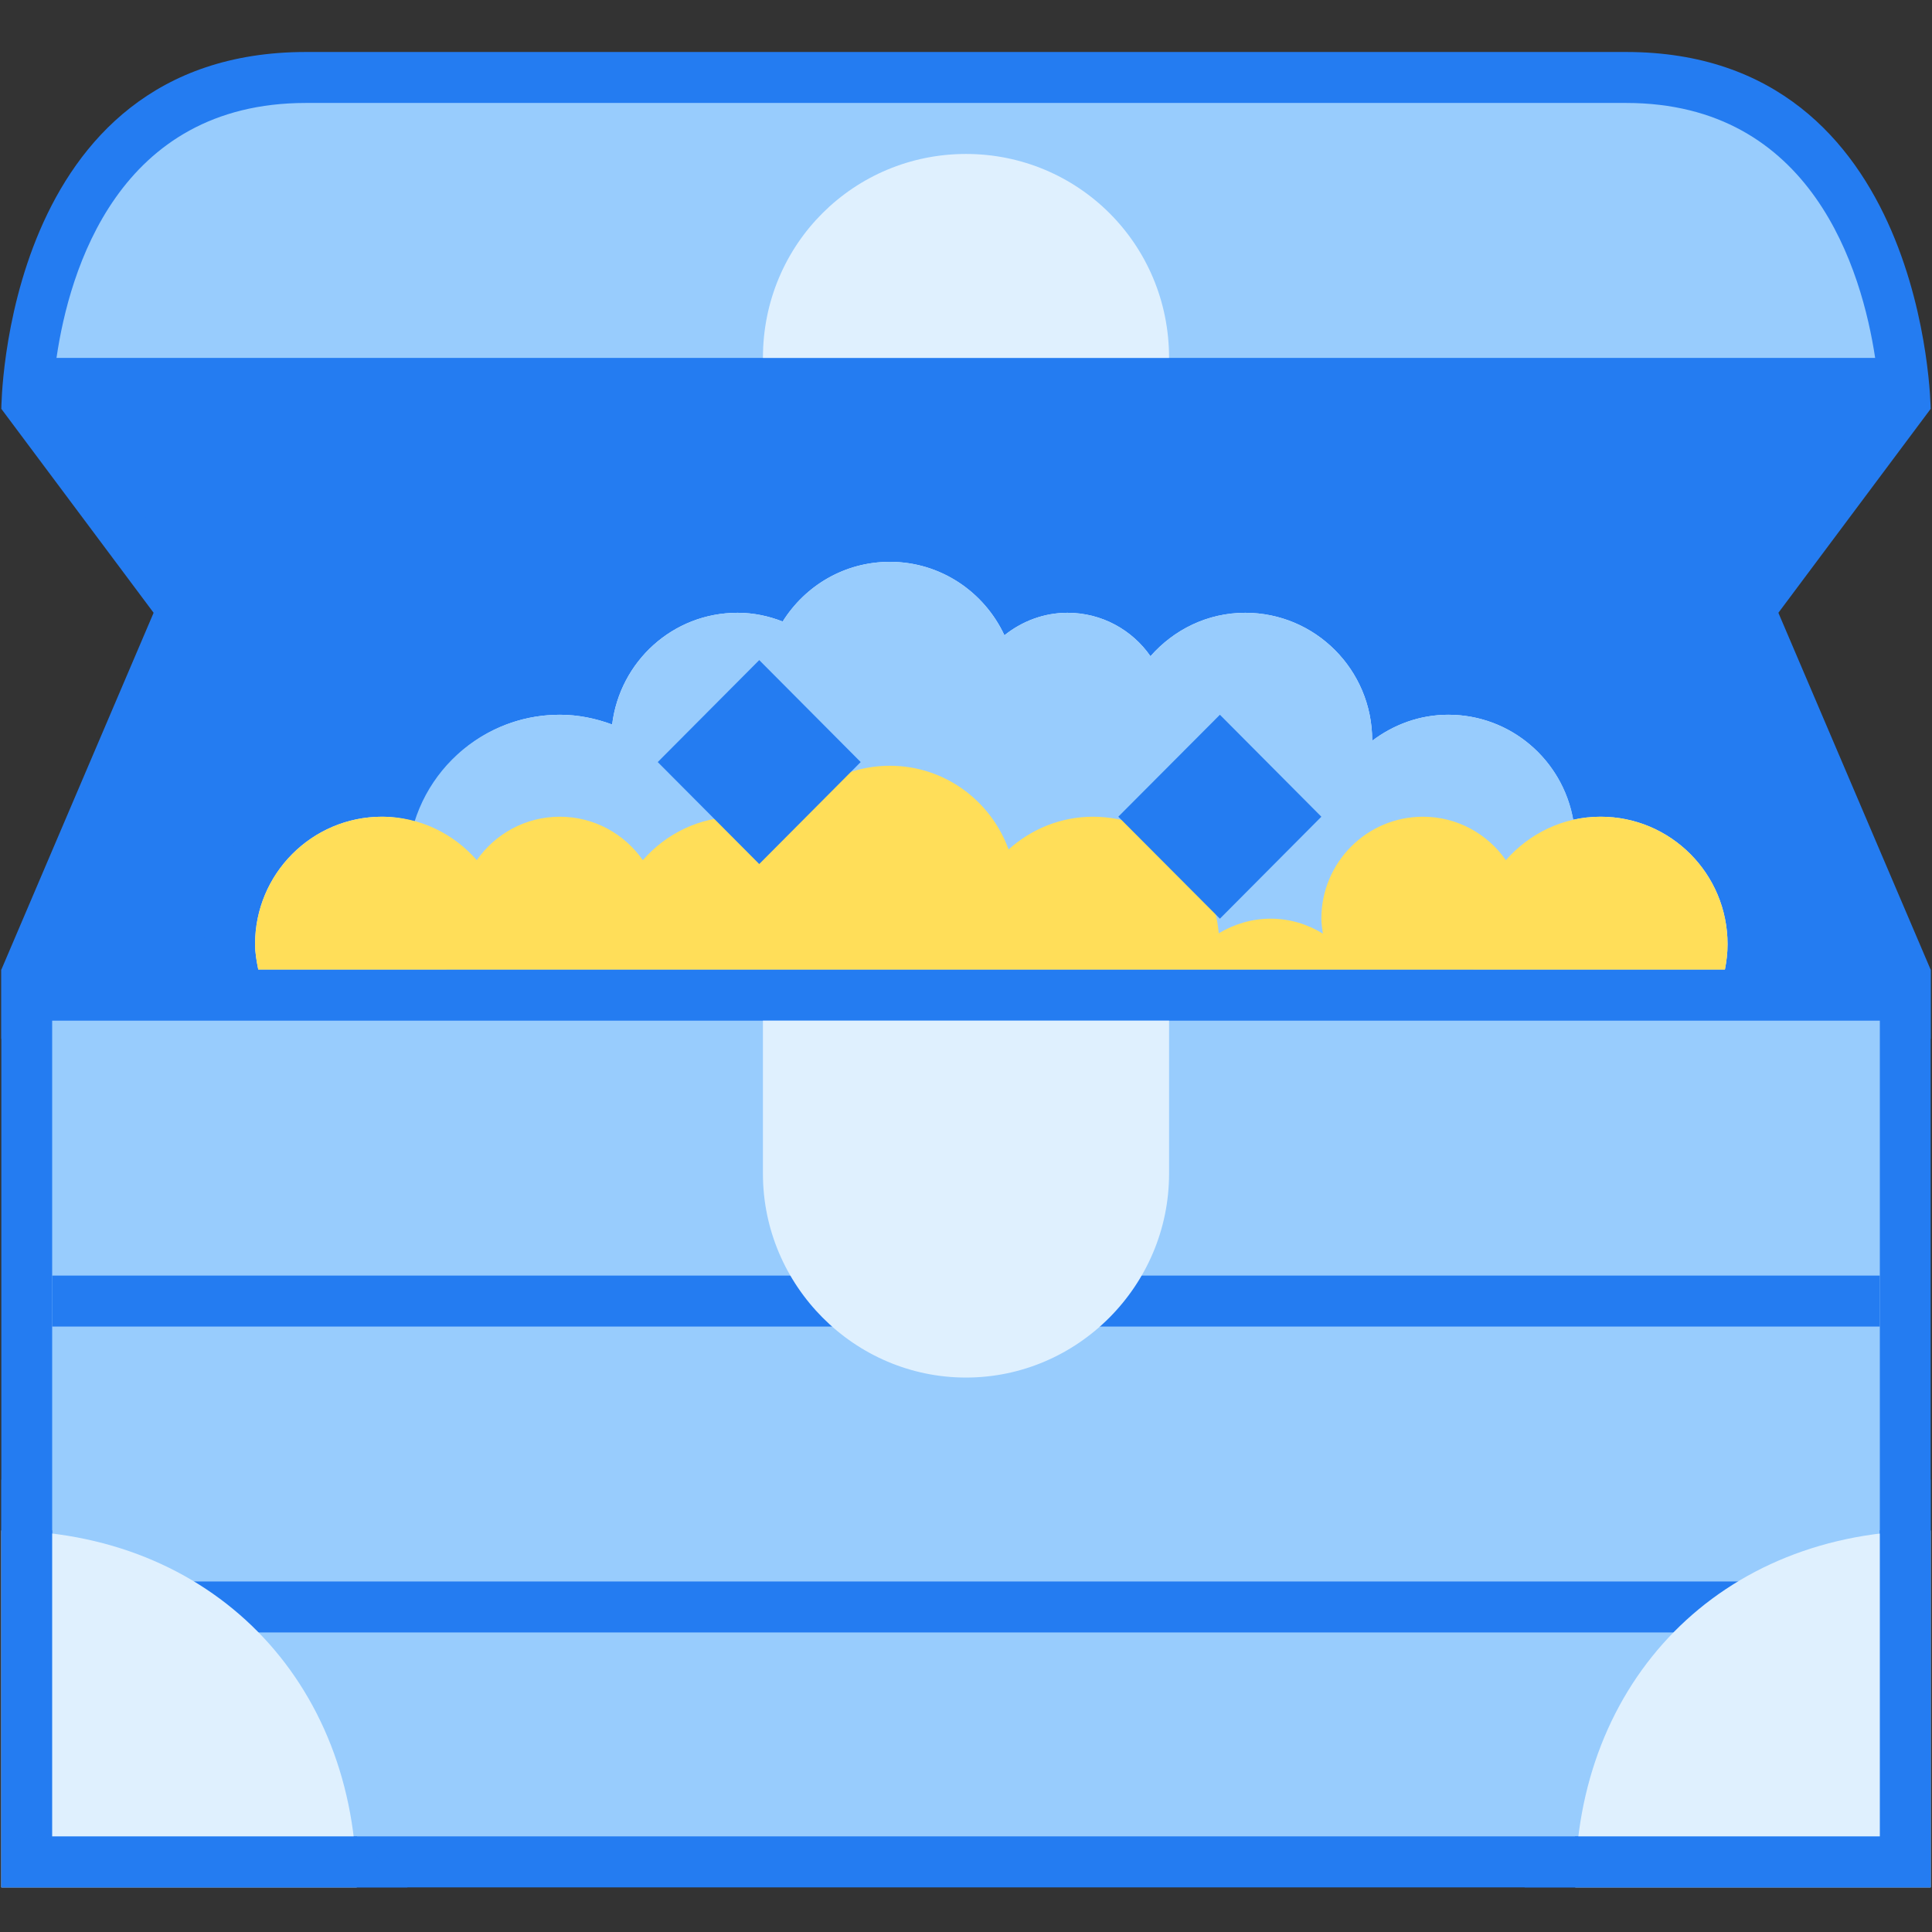 <?xml version="1.0" encoding="UTF-8"?>
<svg xmlns="http://www.w3.org/2000/svg" xmlns:xlink="http://www.w3.org/1999/xlink" width="45pt" height="45pt" viewBox="0 0 45 45" version="1.2">
<rect x="0" y="0" width="45" height="45" fill="#333333" stroke="none"/>
<defs>
<clipPath id="clip1">
  <path d="M 0 23 L 45 23 L 45 43.961 L 0 43.961 Z M 0 23 "/>
</clipPath>
<clipPath id="clip2">
  <path d="M 0 22 L 45 22 L 45 43.961 L 0 43.961 Z M 0 22 "/>
</clipPath>
<clipPath id="clip3">
  <path d="M 0 23 L 28 23 L 28 43.961 L 0 43.961 Z M 0 23 "/>
</clipPath>
<clipPath id="clip4">
  <path d="M 0 34 L 10 34 L 10 43.961 L 0 43.961 Z M 0 34 "/>
</clipPath>
<clipPath id="clip5">
  <path d="M 0 1.211 L 45 1.211 L 45 9 L 0 9 Z M 0 1.211 "/>
</clipPath>
<clipPath id="clip6">
  <path d="M 0 1.211 L 45 1.211 L 45 10 L 0 10 Z M 0 1.211 "/>
</clipPath>
<clipPath id="clip7">
  <path d="M 36 35 L 45 35 L 45 43.961 L 36 43.961 Z M 36 35 "/>
</clipPath>
<clipPath id="clip8">
  <path d="M 35 34 L 45 34 L 45 43.961 L 35 43.961 Z M 35 34 "/>
</clipPath>
</defs>
<g id="surface1">
<path style=" stroke:none;fill-rule:nonzero;fill:rgb(14.119%,48.63%,94.51%);fill-opacity:1;" d="M 0.621 23.602 L 0.621 22.707 L 4.254 14.191 L 0.789 9.547 L 1.906 8.25 L 43.094 8.25 L 44.211 9.547 L 40.746 14.191 L 44.379 22.707 L 44.379 23.602 Z M 0.621 23.602 "/>
<path style=" stroke:none;fill-rule:nonzero;fill:rgb(14.119%,48.63%,94.51%);fill-opacity:1;" d="M 42.824 8.844 L 43.453 9.574 L 40.477 13.559 L 40.066 14.109 L 40.336 14.738 L 43.785 22.828 L 43.785 23.008 L 1.215 23.008 L 1.215 22.828 L 4.664 14.738 L 4.934 14.109 L 4.523 13.559 L 1.547 9.574 L 2.176 8.844 L 42.824 8.844 M 43.363 7.656 L 1.637 7.656 L 0.031 9.523 L 3.578 14.273 L 0.031 22.586 L 0.031 24.195 L 44.969 24.195 L 44.969 22.586 L 41.422 14.273 L 44.969 9.523 Z M 43.363 7.656 "/>
<path style=" stroke:none;fill-rule:nonzero;fill:rgb(87.45%,94.119%,99.609%);fill-opacity:1;" d="M 13.039 24.367 C 11.969 24.367 10.934 23.938 10.16 23.18 L 5.535 23.18 L 5.438 22.707 C 5.398 22.52 5.352 22.27 5.352 21.992 C 5.352 20.027 6.945 18.43 8.898 18.43 C 9.031 18.43 9.164 18.438 9.305 18.457 C 9.977 17 11.418 16.055 13.039 16.055 C 13.297 16.055 13.555 16.082 13.82 16.133 C 14.285 14.695 15.629 13.68 17.18 13.68 C 17.453 13.68 17.727 13.711 18 13.781 C 18.672 12.965 19.664 12.492 20.727 12.492 C 21.867 12.492 22.938 13.055 23.598 13.973 C 23.992 13.777 24.422 13.68 24.863 13.68 C 25.598 13.68 26.297 13.953 26.832 14.438 C 27.453 13.949 28.215 13.68 29.004 13.68 C 30.641 13.68 32.02 14.793 32.43 16.309 C 32.844 16.141 33.285 16.055 33.734 16.055 C 35.262 16.055 36.586 17.027 37.078 18.434 C 37.145 18.43 37.215 18.43 37.281 18.43 C 39.238 18.43 40.832 20.027 40.832 21.992 C 40.832 22.219 40.805 22.449 40.754 22.703 L 40.656 23.18 L 15.918 23.18 C 15.145 23.938 14.109 24.367 13.039 24.367 Z M 13.039 24.367 "/>
<path style=" stroke:none;fill-rule:nonzero;fill:rgb(14.119%,48.63%,94.51%);fill-opacity:1;" d="M 20.727 13.086 C 21.91 13.086 22.926 13.789 23.395 14.797 C 23.801 14.473 24.309 14.273 24.863 14.273 C 25.664 14.273 26.371 14.672 26.797 15.285 C 27.34 14.668 28.121 14.273 29.004 14.273 C 30.637 14.273 31.961 15.602 31.961 17.242 C 31.961 17.246 31.961 17.25 31.961 17.254 C 32.457 16.879 33.066 16.648 33.734 16.648 C 35.191 16.648 36.395 17.703 36.641 19.094 C 36.848 19.047 37.062 19.023 37.281 19.023 C 38.914 19.023 40.238 20.352 40.238 21.992 C 40.238 22.195 40.215 22.391 40.176 22.586 L 15.664 22.586 C 15.016 23.309 14.086 23.773 13.039 23.773 C 11.992 23.773 11.062 23.309 10.414 22.586 L 6.016 22.586 C 5.977 22.391 5.941 22.195 5.941 21.992 C 5.941 20.352 7.266 19.023 8.898 19.023 C 9.168 19.023 9.426 19.07 9.672 19.137 C 10.129 17.699 11.453 16.648 13.039 16.648 C 13.469 16.648 13.875 16.734 14.258 16.875 C 14.438 15.41 15.668 14.273 17.18 14.273 C 17.551 14.273 17.902 14.348 18.23 14.477 C 18.754 13.641 19.672 13.086 20.727 13.086 M 20.727 11.898 C 19.605 11.898 18.559 12.348 17.789 13.133 C 17.586 13.102 17.383 13.086 17.18 13.086 C 15.547 13.086 14.105 14.055 13.445 15.477 C 13.309 15.465 13.172 15.461 13.039 15.461 C 11.324 15.461 9.789 16.383 8.957 17.836 C 8.938 17.836 8.918 17.836 8.898 17.836 C 6.617 17.836 4.762 19.699 4.762 21.992 C 4.762 22.32 4.812 22.609 4.855 22.824 L 5.055 23.773 L 9.93 23.773 C 10.789 24.531 11.895 24.961 13.039 24.961 C 14.184 24.961 15.289 24.531 16.148 23.773 L 41.141 23.773 L 41.332 22.82 C 41.395 22.527 41.422 22.258 41.422 21.992 C 41.422 19.762 39.668 17.938 37.473 17.84 C 36.805 16.414 35.367 15.461 33.734 15.461 C 33.414 15.461 33.102 15.496 32.793 15.57 C 32.152 14.109 30.695 13.086 29.004 13.086 C 28.242 13.086 27.496 13.301 26.852 13.699 C 26.273 13.305 25.582 13.086 24.863 13.086 C 24.492 13.086 24.125 13.145 23.777 13.258 C 23.004 12.406 21.898 11.898 20.727 11.898 Z M 20.727 11.898 "/>
<path style=" stroke:none;fill-rule:nonzero;fill:rgb(59.61%,79.999%,99.219%);fill-opacity:1;" d="M 36.691 19.617 C 36.691 17.977 35.367 16.648 33.734 16.648 C 33.066 16.648 32.457 16.879 31.961 17.254 C 31.961 17.25 31.961 17.246 31.961 17.242 C 31.961 15.602 30.637 14.273 29.004 14.273 C 28.121 14.273 27.34 14.668 26.797 15.285 C 26.371 14.672 25.664 14.273 24.863 14.273 C 24.309 14.273 23.801 14.473 23.395 14.797 C 22.926 13.789 21.91 13.086 20.727 13.086 C 19.672 13.086 18.754 13.641 18.23 14.477 C 17.902 14.348 17.551 14.273 17.18 14.273 C 15.668 14.273 14.438 15.41 14.258 16.875 C 13.875 16.734 13.469 16.648 13.039 16.648 C 11.078 16.648 9.492 18.242 9.492 20.211 C 9.492 22.176 11.078 23.773 13.039 23.773 C 14.086 23.773 15.016 23.309 15.664 22.586 L 34.324 22.586 L 34.324 22.523 C 35.676 22.25 36.691 21.051 36.691 19.617 Z M 36.691 19.617 "/>
<path style=" stroke:none;fill-rule:nonzero;fill:rgb(100%,87.059%,34.9%);fill-opacity:1;" d="M 40.176 22.586 C 40.215 22.391 40.238 22.195 40.238 21.992 C 40.238 20.352 38.914 19.023 37.281 19.023 C 36.402 19.023 35.617 19.418 35.074 20.035 C 34.648 19.422 33.941 19.023 33.145 19.023 C 31.836 19.023 30.777 20.086 30.777 21.398 C 30.777 21.516 30.797 21.629 30.812 21.746 C 30.457 21.527 30.043 21.398 29.594 21.398 C 29.152 21.398 28.742 21.527 28.387 21.738 C 28.258 20.219 27.004 19.023 25.457 19.023 C 24.699 19.023 24.016 19.316 23.492 19.785 C 23.078 18.648 22 17.836 20.727 17.836 C 19.672 17.836 18.754 18.391 18.23 19.227 C 17.902 19.098 17.551 19.023 17.18 19.023 C 16.297 19.023 15.512 19.418 14.973 20.035 C 14.543 19.422 13.84 19.023 13.039 19.023 C 12.238 19.023 11.535 19.422 11.105 20.035 C 10.566 19.418 9.781 19.023 8.898 19.023 C 7.266 19.023 5.941 20.352 5.941 21.992 C 5.941 22.195 5.977 22.391 6.016 22.586 Z M 40.176 22.586 "/>
<g clip-path="url(#clip1)" clip-rule="nonzero">
<path style=" stroke:none;fill-rule:nonzero;fill:rgb(59.61%,79.999%,99.219%);fill-opacity:1;" d="M 0.621 23.18 L 44.379 23.18 L 44.379 43.367 L 0.621 43.367 Z M 0.621 23.18 "/>
</g>
<g clip-path="url(#clip2)" clip-rule="nonzero">
<path style=" stroke:none;fill-rule:nonzero;fill:rgb(14.119%,48.63%,94.51%);fill-opacity:1;" d="M 43.785 23.773 L 43.785 42.773 L 1.215 42.773 L 1.215 23.773 L 43.785 23.773 M 44.969 22.586 L 0.031 22.586 L 0.031 43.961 L 44.969 43.961 Z M 44.969 22.586 "/>
</g>
<path style=" stroke:none;fill-rule:nonzero;fill:rgb(14.119%,48.63%,94.51%);fill-opacity:1;" d="M 1.215 29.711 L 43.785 29.711 L 43.785 30.898 L 1.215 30.898 Z M 1.215 36.836 L 43.785 36.836 L 43.785 38.023 L 1.215 38.023 Z M 1.215 36.836 "/>
<g clip-path="url(#clip3)" clip-rule="nonzero">
<path style=" stroke:none;fill-rule:nonzero;fill:rgb(87.45%,94.119%,99.609%);fill-opacity:1;" d="M 17.77 23.773 L 17.77 27.336 C 17.77 29.945 19.898 32.086 22.5 32.086 C 25.102 32.086 27.23 29.945 27.23 27.336 L 27.23 23.773 Z M 8.309 43.961 C 8.309 39.172 4.934 35.648 0.031 35.648 L 0.031 43.961 Z M 8.309 43.961 "/>
</g>
<g clip-path="url(#clip4)" clip-rule="nonzero">
<path style=" stroke:none;fill-rule:nonzero;fill:rgb(14.119%,48.63%,94.51%);fill-opacity:1;" d="M 1.215 35.648 L 1.215 42.773 L 8.309 42.773 L 9.492 43.961 L 0.031 43.961 L 0.031 34.461 Z M 1.215 35.648 "/>
</g>
<g clip-path="url(#clip5)" clip-rule="nonzero">
<path style=" stroke:none;fill-rule:nonzero;fill:rgb(59.61%,79.999%,99.219%);fill-opacity:1;" d="M 0.652 8.93 C 0.809 7.105 1.723 1.805 7.125 1.805 L 37.875 1.805 C 43.234 1.805 44.176 7.102 44.344 8.93 Z M 0.652 8.93 "/>
</g>
<g clip-path="url(#clip6)" clip-rule="nonzero">
<path style=" stroke:none;fill-rule:nonzero;fill:rgb(14.119%,48.63%,94.51%);fill-opacity:1;" d="M 37.875 2.398 C 42.211 2.398 43.367 6.297 43.676 8.336 L 1.316 8.336 C 1.613 6.301 2.754 2.398 7.125 2.398 L 37.875 2.398 M 37.875 1.211 C 31.555 1.211 13.445 1.211 7.125 1.211 C 0.059 1.211 0.031 9.523 0.031 9.523 L 44.969 9.523 C 44.969 9.523 44.887 1.211 37.875 1.211 Z M 37.875 1.211 "/>
</g>
<path style=" stroke:none;fill-rule:nonzero;fill:rgb(87.45%,94.119%,99.609%);fill-opacity:1;" d="M 17.77 8.336 C 17.77 5.676 19.898 3.586 22.5 3.586 C 25.102 3.586 27.23 5.676 27.23 8.336 Z M 17.77 8.336 "/>
<path style=" stroke:none;fill-rule:nonzero;fill:rgb(14.119%,48.63%,94.51%);fill-opacity:1;" d="M 15.32 17.75 L 17.684 15.375 L 20.047 17.75 L 17.684 20.125 Z M 15.32 17.75 "/>
<path style=" stroke:none;fill-rule:nonzero;fill:rgb(14.119%,48.63%,94.51%);fill-opacity:1;" d="M 26.047 19.023 L 28.414 16.648 L 30.777 19.023 L 28.414 21.398 Z M 26.047 19.023 "/>
<g clip-path="url(#clip7)" clip-rule="nonzero">
<path style=" stroke:none;fill-rule:nonzero;fill:rgb(87.45%,94.119%,99.609%);fill-opacity:1;" d="M 36.691 43.961 C 36.691 39.172 40.066 35.648 44.969 35.648 L 44.969 43.961 Z M 36.691 43.961 "/>
</g>
<g clip-path="url(#clip8)" clip-rule="nonzero">
<path style=" stroke:none;fill-rule:nonzero;fill:rgb(14.119%,48.63%,94.51%);fill-opacity:1;" d="M 43.785 35.648 L 43.785 42.773 L 36.691 42.773 L 35.508 43.961 L 44.969 43.961 L 44.969 34.461 Z M 43.785 35.648 "/>
</g>
</g>
</svg>

